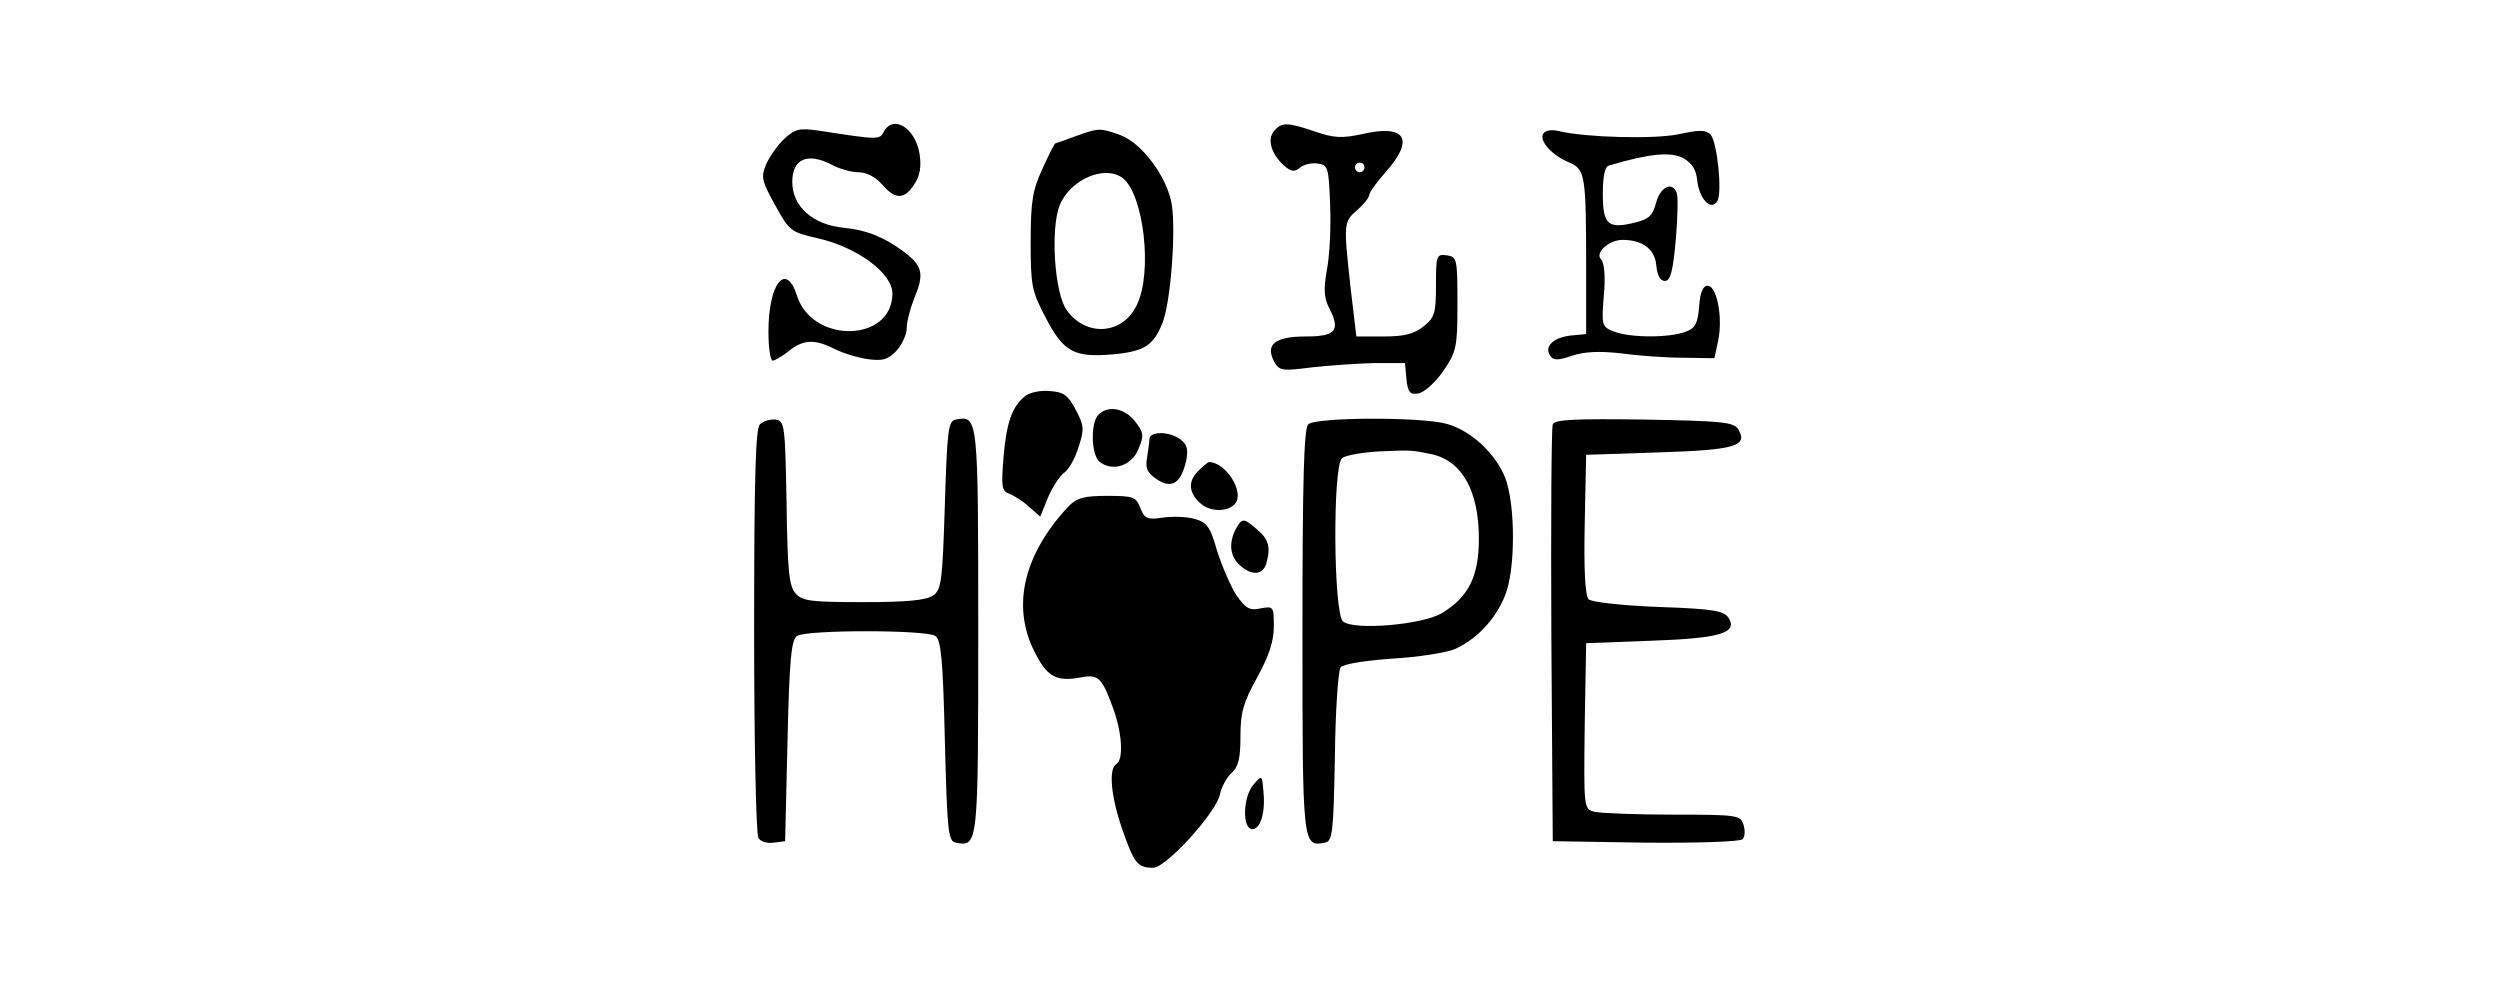 <svg width="242" height="96" viewBox="0 0 242 96" fill="none" xmlns="http://www.w3.org/2000/svg">
<path d="M85.554 12.748C85.139 13.543 85.046 13.543 79.323 12.655C77.385 12.374 76.97 12.468 75.908 13.449C75.262 14.057 74.477 15.179 74.154 15.927C73.647 17.143 73.739 17.517 75.031 19.855C76.416 22.379 76.554 22.473 79.231 23.081C83.016 23.969 86.385 26.447 86.385 28.41C86.385 33.133 78.677 33.32 77.154 28.644C76.093 25.278 74.385 27.429 74.385 32.104C74.385 33.647 74.57 34.909 74.8 34.909C74.985 34.909 75.724 34.488 76.37 33.974C77.754 32.852 78.862 32.805 80.8 33.787C81.631 34.208 83.062 34.629 84.031 34.769C85.462 34.956 85.97 34.816 86.8 33.927C87.308 33.366 87.77 32.385 87.77 31.777C87.77 31.169 88.093 29.907 88.462 28.971C89.477 26.54 89.339 25.792 87.585 24.436C85.647 22.987 83.985 22.286 81.724 22.052C78.677 21.771 76.693 19.995 76.693 17.61C76.693 15.366 78.17 14.712 80.57 15.974C81.262 16.348 82.416 16.675 83.108 16.675C83.893 16.675 84.77 17.143 85.37 17.844C86.662 19.34 87.539 19.34 88.508 17.844C89.062 17.003 89.2 16.114 89.016 14.899C88.6 12.374 86.477 11.065 85.554 12.748Z" fill="black"/>
<path d="M123.311 12.701C122.665 13.496 123.034 14.852 124.234 15.974C124.972 16.628 125.295 16.675 125.803 16.255C126.172 15.927 126.957 15.74 127.557 15.834C128.572 15.974 128.618 16.208 128.757 19.855C128.849 21.958 128.711 24.81 128.434 26.166C128.111 28.036 128.157 28.878 128.711 29.907C129.772 32.01 129.265 32.571 126.403 32.571C123.449 32.571 122.48 33.319 123.311 34.956C123.818 35.891 124.049 35.938 126.957 35.564C128.618 35.377 131.341 35.19 133.003 35.143H136.003L136.141 36.686C136.28 37.948 136.465 38.228 137.295 38.088C137.849 37.995 138.911 37.06 139.695 35.938C140.988 34.021 141.08 33.647 141.08 29.392C141.08 25.044 141.034 24.857 140.065 24.717C139.049 24.577 139.003 24.717 139.003 27.616C139.003 30.327 138.865 30.748 137.803 31.59C136.88 32.338 135.911 32.571 133.926 32.571H131.295L130.741 27.896C130.049 21.584 130.049 21.491 131.388 20.322C132.034 19.761 132.541 19.107 132.541 18.873C132.541 18.639 133.28 17.61 134.157 16.628C136.972 13.449 136.049 12 131.849 12.982C129.911 13.403 129.126 13.356 127.326 12.748C124.603 11.813 124.049 11.813 123.311 12.701ZM132.08 16.208C132.08 16.442 131.895 16.675 131.618 16.675C131.388 16.675 131.157 16.442 131.157 16.208C131.157 15.927 131.388 15.74 131.618 15.74C131.895 15.74 132.08 15.927 132.08 16.208Z" fill="black"/>
<path d="M104.154 13.169C103.139 13.543 102.262 13.87 102.17 13.87C102.077 13.87 101.523 14.992 100.923 16.301C99.954 18.405 99.769 19.481 99.769 23.408C99.769 27.662 99.862 28.177 101.246 30.795C102.954 34.068 103.97 34.629 107.754 34.301C110.754 34.021 111.631 33.46 112.508 31.309C113.293 29.439 113.846 22.613 113.431 19.808C113.016 17.19 110.57 13.87 108.446 13.075C106.508 12.374 106.37 12.374 104.154 13.169ZM108.677 17.236C110.708 18.826 111.585 26.307 110.062 29.486C108.723 32.385 105.17 32.665 103.277 30.047C102.077 28.457 101.662 22.146 102.585 19.855C103.6 17.377 106.923 15.927 108.677 17.236Z" fill="black"/>
<path d="M149.385 12.935C148.97 13.636 150.216 15.039 151.924 15.74C153.447 16.395 153.539 16.956 153.539 26.026V32.338L152.062 32.478C150.4 32.665 149.477 33.507 150.031 34.395C150.354 34.909 150.77 34.909 152.154 34.442C153.4 34.021 154.877 33.974 156.954 34.208C158.616 34.442 161.339 34.629 163 34.629L165.954 34.675L166.324 32.946C166.785 30.701 166.185 27.662 165.308 27.662C164.847 27.662 164.57 28.27 164.477 29.673C164.339 31.309 164.108 31.777 163.185 32.104C161.662 32.712 157.831 32.712 156.262 32.104C155.062 31.636 155.016 31.543 155.247 28.644C155.431 26.727 155.293 25.418 154.97 25.091C154.37 24.483 155.754 23.221 157.047 23.221C158.985 23.221 160.185 24.109 160.324 25.652C160.416 26.634 160.693 27.195 161.154 27.195C161.708 27.195 161.939 26.26 162.216 23.221C162.4 21.07 162.447 19.013 162.308 18.686C161.893 17.517 160.739 18.078 160.324 19.574C160 20.836 159.631 21.21 158.293 21.538C155.662 22.192 155.154 21.771 155.154 18.779C155.154 17.096 155.339 16.114 155.754 16.021C159.677 14.852 161.8 14.665 162.954 15.319C163.785 15.787 164.2 16.442 164.293 17.47C164.477 19.247 165.631 20.462 166.231 19.481C166.739 18.639 166.231 13.777 165.585 13.029C165.124 12.561 164.524 12.561 162.539 12.982C160.185 13.496 153.493 13.309 150.954 12.701C150.216 12.514 149.616 12.608 149.385 12.935Z" fill="black"/>
<path d="M99.264 38.322C97.972 39.304 97.418 40.941 97.141 44.26C96.91 47.159 96.956 47.533 97.741 47.813C98.203 48 99.079 48.561 99.633 49.076L100.695 50.011L101.433 48.187C101.849 47.206 102.541 46.13 102.956 45.803C103.418 45.522 104.064 44.4 104.387 43.325C104.987 41.548 104.941 41.174 104.11 39.632C103.372 38.229 102.956 37.948 101.618 37.855C100.741 37.761 99.679 37.995 99.264 38.322Z" fill="black"/>
<path d="M106.326 40.145C105.541 40.94 105.633 44.026 106.418 44.68C107.664 45.709 109.556 45.101 110.203 43.465C110.756 42.156 110.71 41.875 109.879 40.8C108.864 39.491 107.249 39.21 106.326 40.145Z" fill="black"/>
<path d="M73.554 41.081C73.138 41.502 73 46.224 73 61.044C73 71.751 73.185 80.774 73.415 81.102C73.6 81.475 74.292 81.662 74.892 81.569L76 81.429L76.231 71.704C76.415 63.756 76.6 61.933 77.154 61.559C78.077 60.951 89.615 60.951 90.538 61.559C91.092 61.933 91.277 63.756 91.462 71.704C91.692 80.587 91.785 81.429 92.523 81.569C94.692 81.99 94.692 81.85 94.692 61.091C94.692 40.333 94.692 40.192 92.523 40.613C91.785 40.754 91.692 41.548 91.462 48.842C91.231 56.182 91.138 57.024 90.354 57.631C89.662 58.099 87.908 58.286 83.615 58.286C78.538 58.286 77.662 58.192 77.015 57.444C76.369 56.743 76.231 55.2 76.138 48.655C76 41.127 75.954 40.754 75.077 40.613C74.569 40.566 73.877 40.754 73.554 41.081Z" fill="black"/>
<path d="M126.632 41.081C126.217 41.501 126.078 46.597 126.078 61.138C126.078 81.85 126.078 81.99 128.247 81.569C128.986 81.429 129.078 80.681 129.217 73.294C129.263 68.805 129.54 64.878 129.77 64.597C130.047 64.27 132.17 63.943 134.755 63.756C137.201 63.616 139.97 63.195 140.847 62.821C142.924 61.886 144.77 59.969 145.694 57.631C146.709 55.153 146.709 48.842 145.694 46.224C144.724 43.839 142.37 41.688 140.063 41.034C137.57 40.333 127.324 40.379 126.632 41.081ZM138.632 43.979C141.54 44.634 143.155 47.533 143.155 52.161C143.155 55.808 142.14 57.818 139.555 59.361C137.663 60.483 131.063 61.044 130.001 60.156C129.078 59.361 128.986 45.148 129.909 44.353C130.232 44.073 131.847 43.792 133.463 43.699C136.601 43.559 136.647 43.559 138.632 43.979Z" fill="black"/>
<path d="M150.308 41.08C150.17 41.408 150.123 50.618 150.17 61.558L150.308 81.428L159.262 81.569C164.339 81.615 168.447 81.475 168.677 81.241C168.908 81.008 168.954 80.4 168.77 79.839C168.493 78.904 168.17 78.857 161.939 78.857C158.339 78.857 154.923 78.717 154.323 78.576C153.308 78.296 153.308 78.249 153.4 70.254L153.539 62.26L159.77 62.026C166.508 61.792 168.216 61.278 167.339 59.828C166.877 59.127 165.954 58.94 160.554 58.753C157 58.613 154.047 58.286 153.77 58.005C153.447 57.678 153.308 55.106 153.4 50.758L153.539 44.026L160.554 43.792C167.985 43.558 169.231 43.184 168.262 41.548C167.8 40.847 166.693 40.753 159.123 40.613C152.477 40.519 150.447 40.613 150.308 41.08Z" fill="black"/>
<path d="M111.262 42.483C111.262 42.811 111.124 43.652 111.031 44.353C110.847 45.335 111.078 45.803 112.001 46.411C113.431 47.346 114.308 46.785 114.816 44.634C115.047 43.512 114.908 42.998 114.262 42.53C113.201 41.735 111.308 41.735 111.262 42.483Z" fill="black"/>
<path d="M115.921 45.662C114.952 46.644 115.09 47.813 116.29 48.795C117.26 49.59 118.921 49.543 119.567 48.748C120.49 47.626 118.644 44.727 117.029 44.727C116.937 44.727 116.429 45.148 115.921 45.662Z" fill="black"/>
<path d="M103.415 49.029C98.938 53.844 97.83 58.987 100.369 63.522C101.43 65.532 102.399 66 104.569 65.579C106.322 65.252 106.646 65.532 107.753 68.571C108.63 70.956 108.769 73.527 108.076 73.948C107.292 74.416 107.522 77.034 108.63 80.26C109.784 83.579 110.107 84 111.63 84C112.876 84 117.722 78.67 118.092 76.894C118.23 76.192 118.738 75.257 119.199 74.836C119.892 74.229 120.076 73.387 120.076 71.283C120.076 68.945 120.353 68.01 121.692 65.579C122.846 63.475 123.307 62.073 123.307 60.623C123.307 58.706 123.261 58.66 122.015 58.894C120.953 59.127 120.584 58.894 119.661 57.584C119.107 56.696 118.276 54.779 117.815 53.33C117.169 51.039 116.846 50.571 115.692 50.244C114.907 50.01 113.522 49.964 112.553 50.104C111.03 50.338 110.799 50.197 110.384 49.169C109.969 48.093 109.692 48 107.199 48C104.938 48 104.246 48.187 103.415 49.029Z" fill="black"/>
<path d="M119.616 51.226C118.923 52.582 119.062 53.844 119.985 54.686C121.185 55.808 122.339 55.668 122.616 54.405C123.031 52.909 122.754 52.114 121.6 51.179C120.354 50.104 120.216 50.151 119.616 51.226Z" fill="black"/>
<path d="M121.37 75.912C120.308 77.081 120.216 80.26 121.232 80.26C122.016 80.26 122.524 78.623 122.293 76.519C122.155 75.023 122.155 75.023 121.37 75.912Z" fill="black"/>
</svg>
